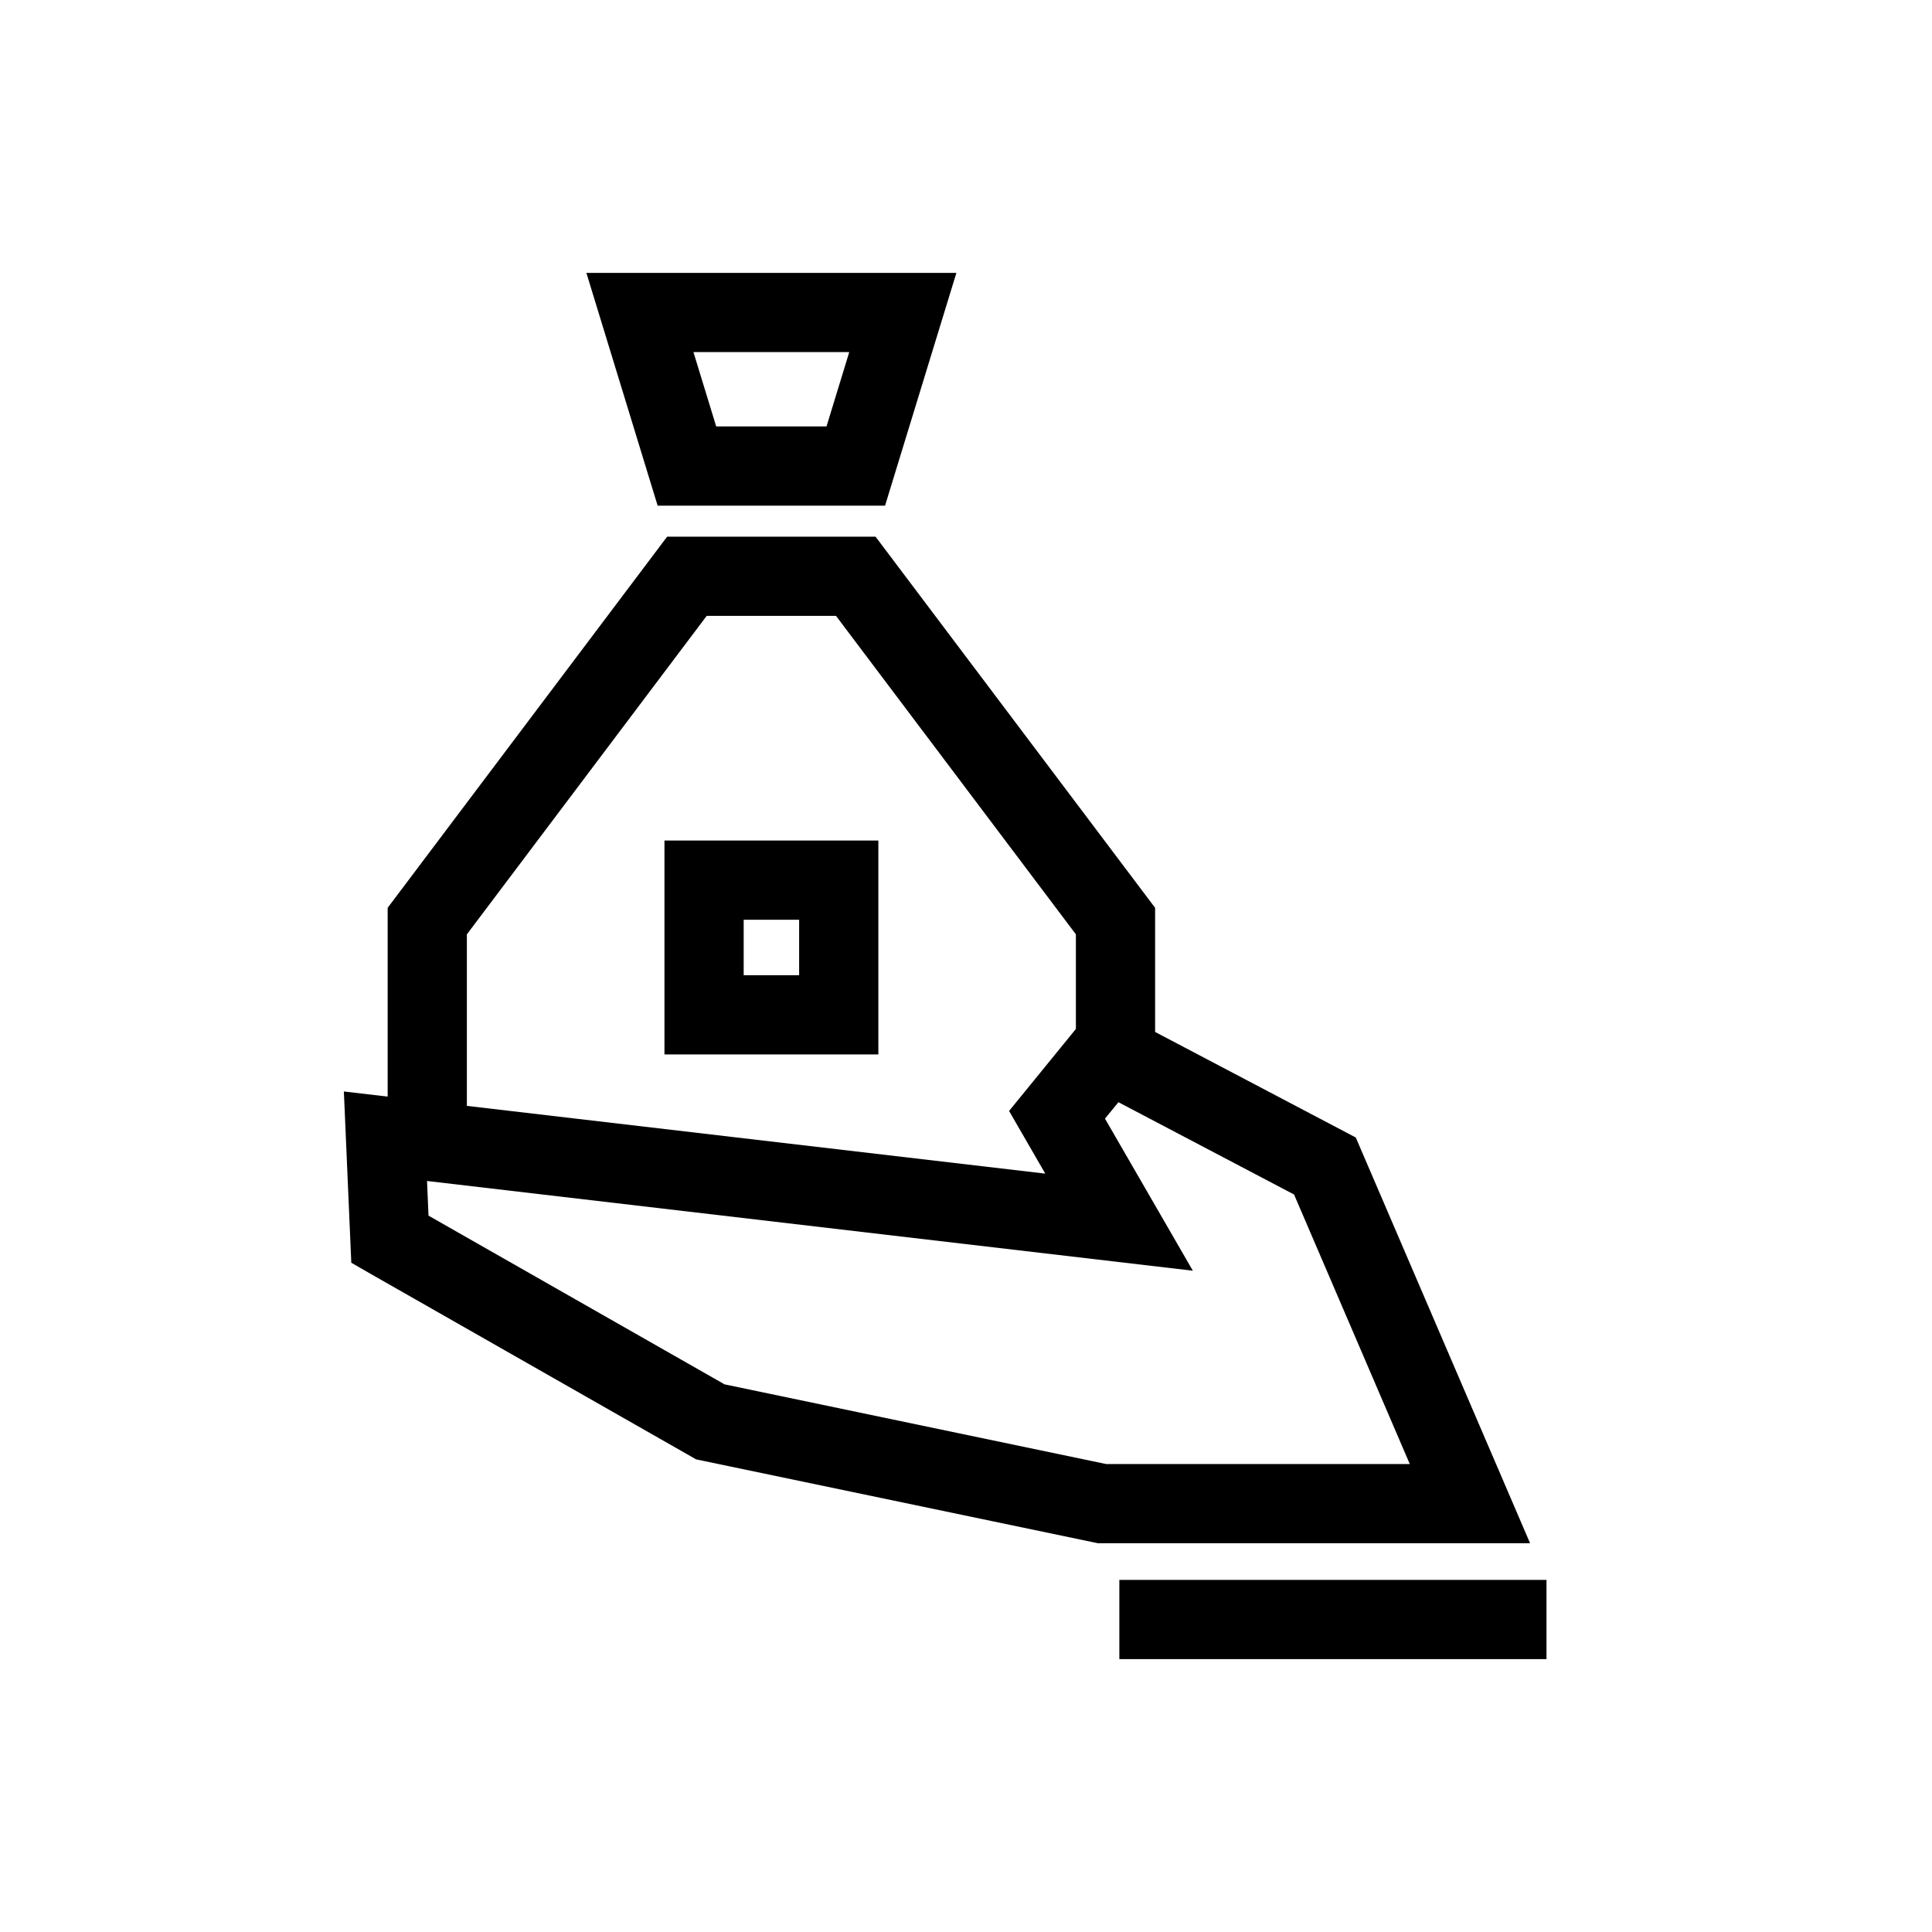 <?xml version="1.0" encoding="UTF-8"?>
<!-- The Best Svg Icon site in the world: iconSvg.co, Visit us! https://iconsvg.co -->
<svg fill="#000000" width="800px" height="800px" version="1.1" viewBox="144 144 512 512" xmlns="http://www.w3.org/2000/svg">
 <g>
  <path d="m434.97 409.51-23.555 28.906 9.594 16.605-185.88-21.77 1.969 45.387 5.023 2.891 86.367 49.219 106.46 22.223h114.54l-46.188-107.52zm5.434 26.59 46.535 24.457 30.668 71.422h-80.484l-101.11-21.113-78.453-44.711-0.391-9.184 202.95 23.781-23.289-40.305 3.566-4.348z"/>
  <path d="m320.09 366.75v56.684h56.684v-56.684zm20.992 20.992h14.699v14.699h-14.699z"/>
  <path d="m320.8 286.22-74.066 98.359v61.871h20.992v-54.836l63.551-84.398h34.277l63.57 84.398v34.828h20.992v-41.859l-74.086-98.359h-55.227z"/>
  <path d="m299.4 216.32 18.879 61.684h60.27l18.902-61.684zm28.371 20.992h41.289l-6.027 19.699h-29.234z"/>
  <path d="m440.64 562.69v20.992h113.2v-20.992z"/>
 </g>
</svg>